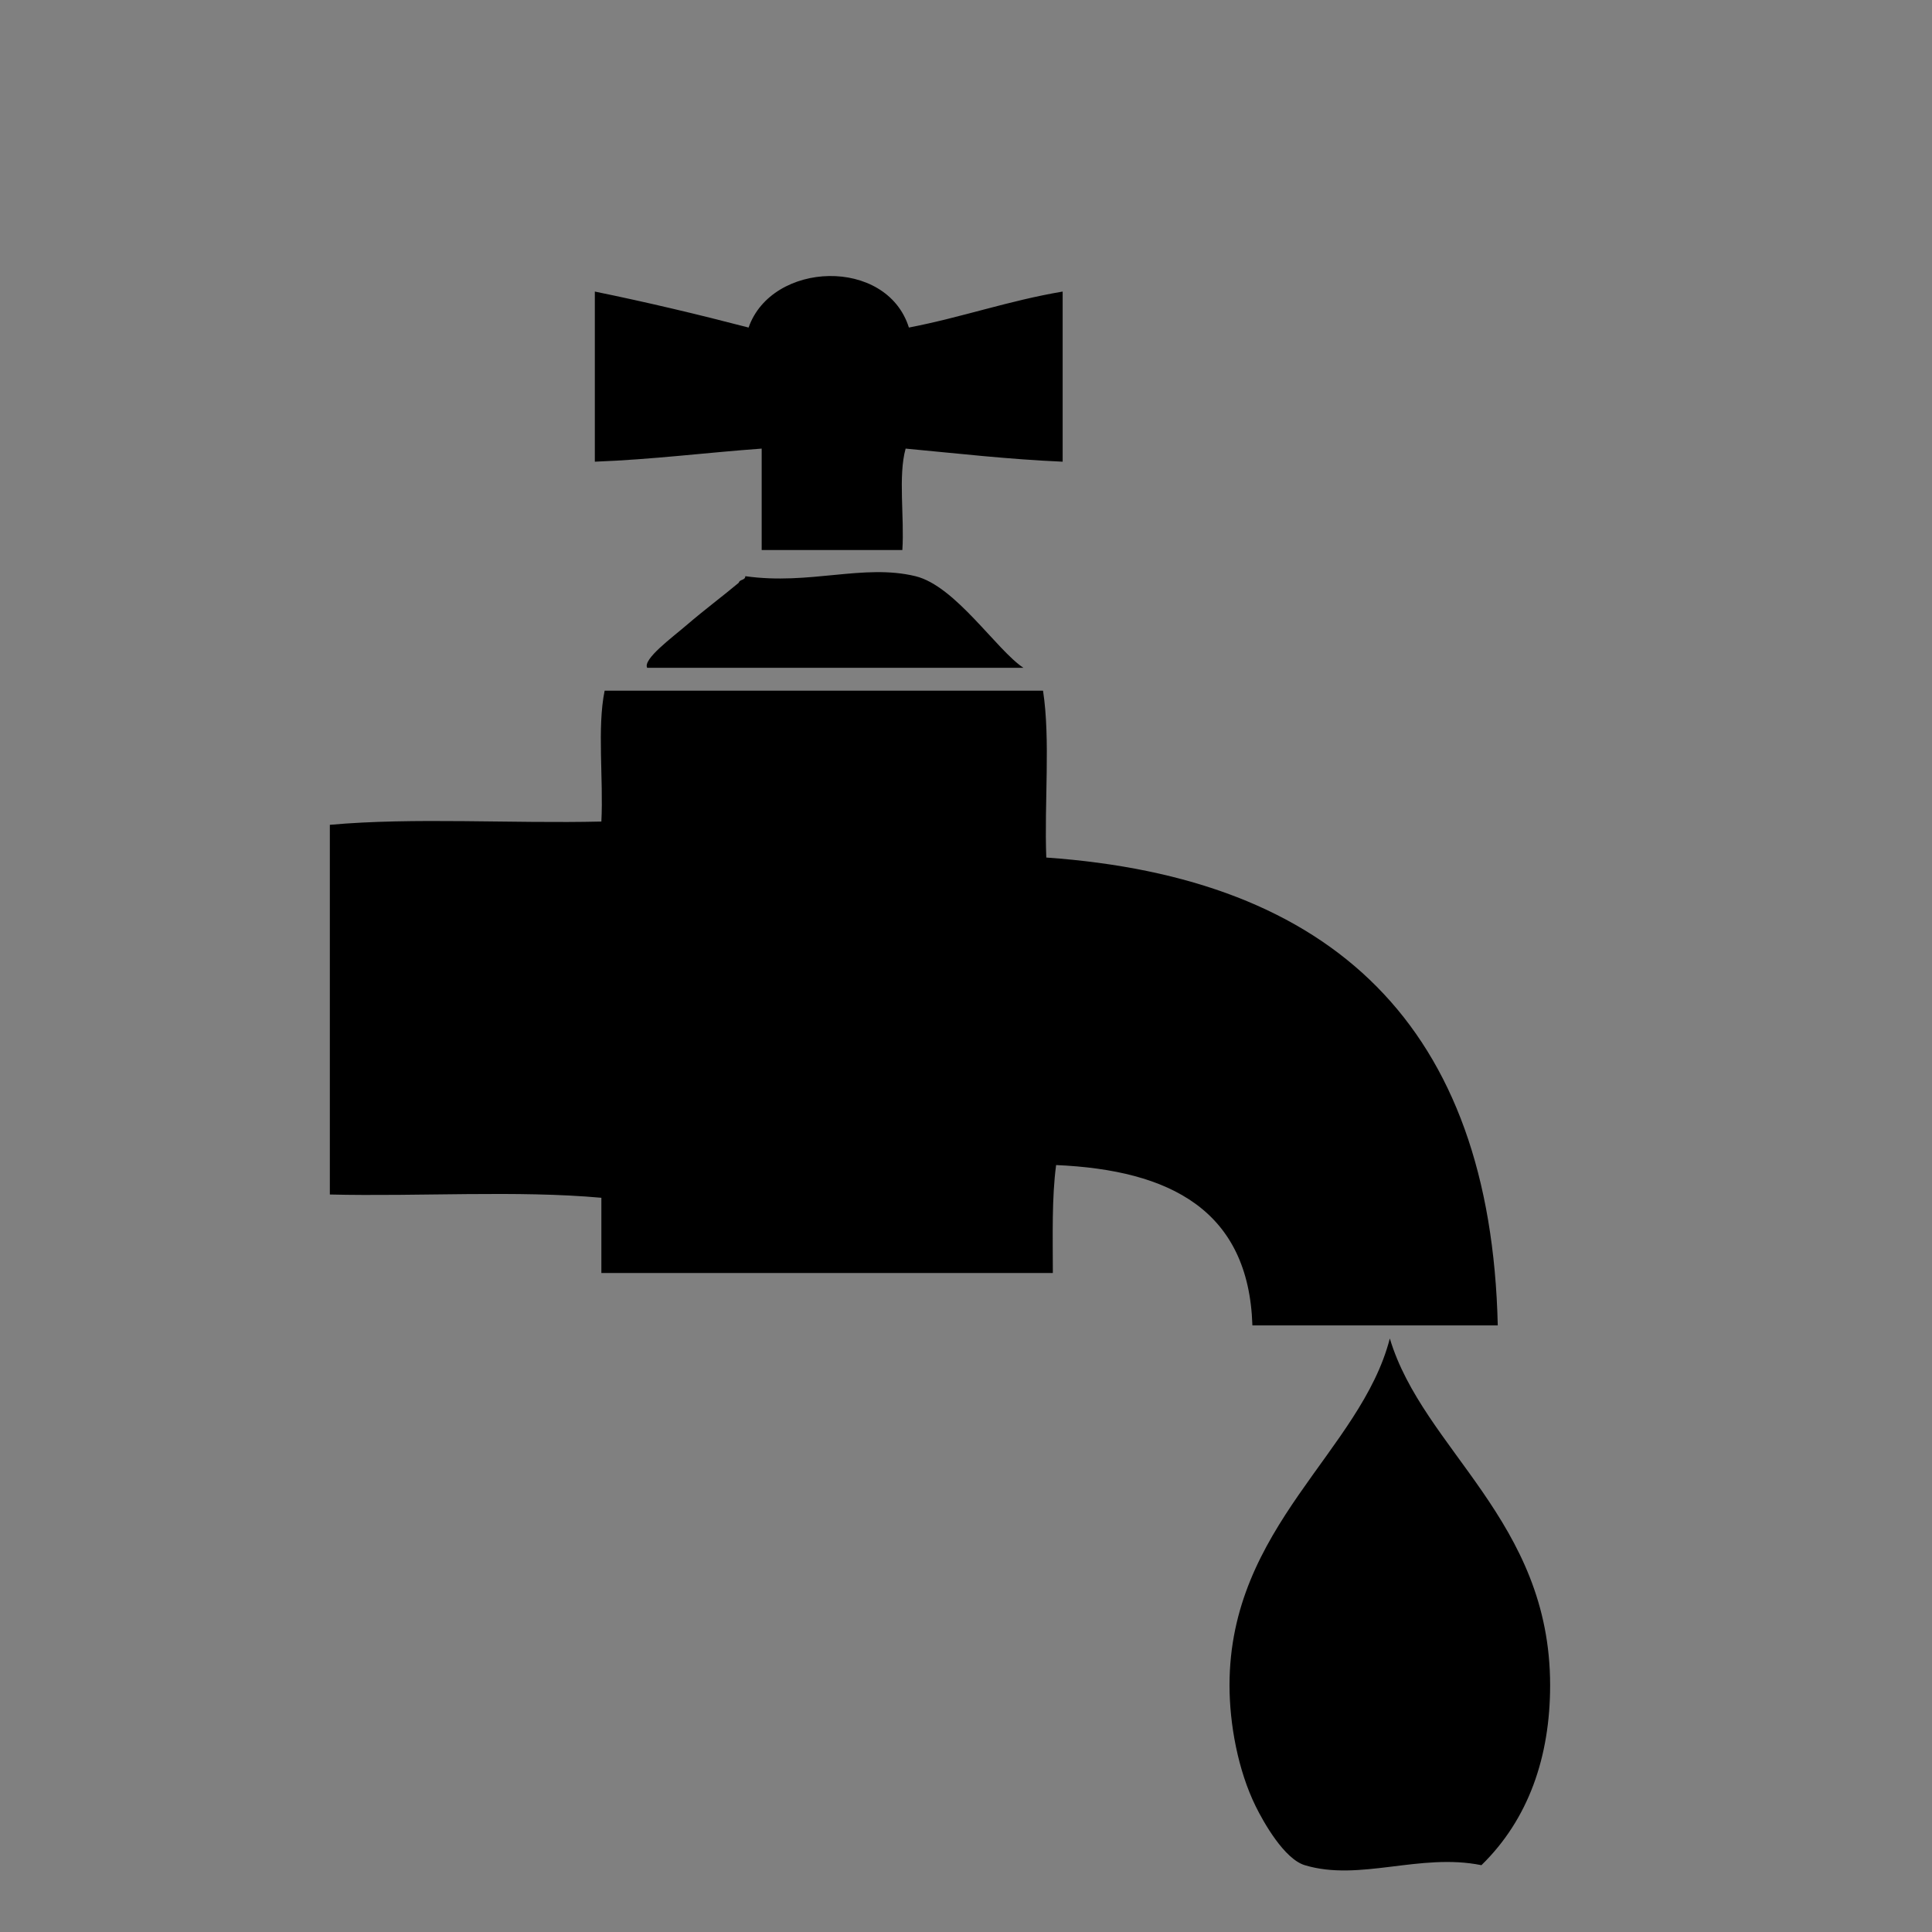 <?xml version="1.0" encoding="utf-8"?>
<!-- Generator: Adobe Illustrator 14.0.0, SVG Export Plug-In . SVG Version: 6.00 Build 43363)  -->
<!DOCTYPE svg PUBLIC "-//W3C//DTD SVG 1.1//EN" "http://www.w3.org/Graphics/SVG/1.1/DTD/svg11.dtd">
<svg version="1.1" id="图层_1" xmlns="http://www.w3.org/2000/svg" xmlns:xlink="http://www.w3.org/1999/xlink" x="0px" y="0px"
	 width="141.73px" height="141.73px" viewBox="0 0 141.73 141.73" enable-background="new 0 0 141.73 141.73" xml:space="preserve">
<rect x="0" y="0" width="141.73" height="141.73" fill="#808080" stroke="none"/>
<g>
	<path fill="#FFFFFF" d="M45.6,72.188"/>
	<path fill="#FFFFFF" d="M56.2,92.787c-3.769,0-7.947,0.131-9.4-1.398"/>
</g>
<g>
	<path fill-rule="evenodd" clip-rule="evenodd" d="M66.676,24.029c3.89-0.75,7.31-1.97,11.28-2.64c0,4.16,0,8.32,0,12.48
		c-3.987-0.172-7.715-0.605-11.52-0.96c-0.559,2.002-0.082,5.039-0.24,7.44c-3.44,0-6.88,0-10.32,0c0-2.48,0-4.96,0-7.44
		c-4.103,0.297-8,0.8-12.24,0.96c0-4.16,0-8.32,0-12.48c3.852,0.788,7.6,1.681,11.28,2.64
		C56.621,19.145,65.042,18.835,66.676,24.029z"/>
	<path fill-rule="evenodd" clip-rule="evenodd" d="M75.076,48.989c-9.2,0-18.4,0-27.6,0c-0.332-0.633,1.836-2.222,2.88-3.12
		c1.311-1.128,2.764-2.214,3.84-3.12c0.06-0.261,0.477-0.163,0.48-0.48c4.732,0.671,8.66-0.927,12.48,0
		C70.087,42.98,73.104,47.683,75.076,48.989z"/>
	<path fill-rule="evenodd" clip-rule="evenodd" d="M76.516,50.669c0.553,3.607,0.085,8.234,0.239,12.24
		c21.004,1.476,32.609,12.351,33.12,34.32c-6,0-12,0-18,0c-0.271-8.45-6.041-11.399-14.399-11.761
		c-0.321,2.399-0.243,5.197-0.24,7.92c-11.04,0-22.08,0-33.12,0c0-1.84,0-3.68,0-5.52c-6.163-0.558-13.357-0.082-19.919-0.24
		c0-9.04,0-18.08,0-27.12c6.163-0.557,13.357-0.082,19.919-0.24c0.16-3.121-0.319-6.879,0.24-9.6
		C55.076,50.669,65.796,50.669,76.516,50.669z"/>
	<path fill-rule="evenodd" clip-rule="evenodd" d="M101.956,98.189c2.454,8.173,11.76,13.352,11.76,25.439
		c0,5.249-1.586,9.834-5.04,13.2c-4.518-0.914-8.934,1.22-12.96,0c-1.508-0.458-3.022-3.147-3.6-4.32
		c-1.302-2.644-1.92-6.04-1.92-8.88C90.196,111.992,99.83,106.462,101.956,98.189z"/>
</g>
</svg>
